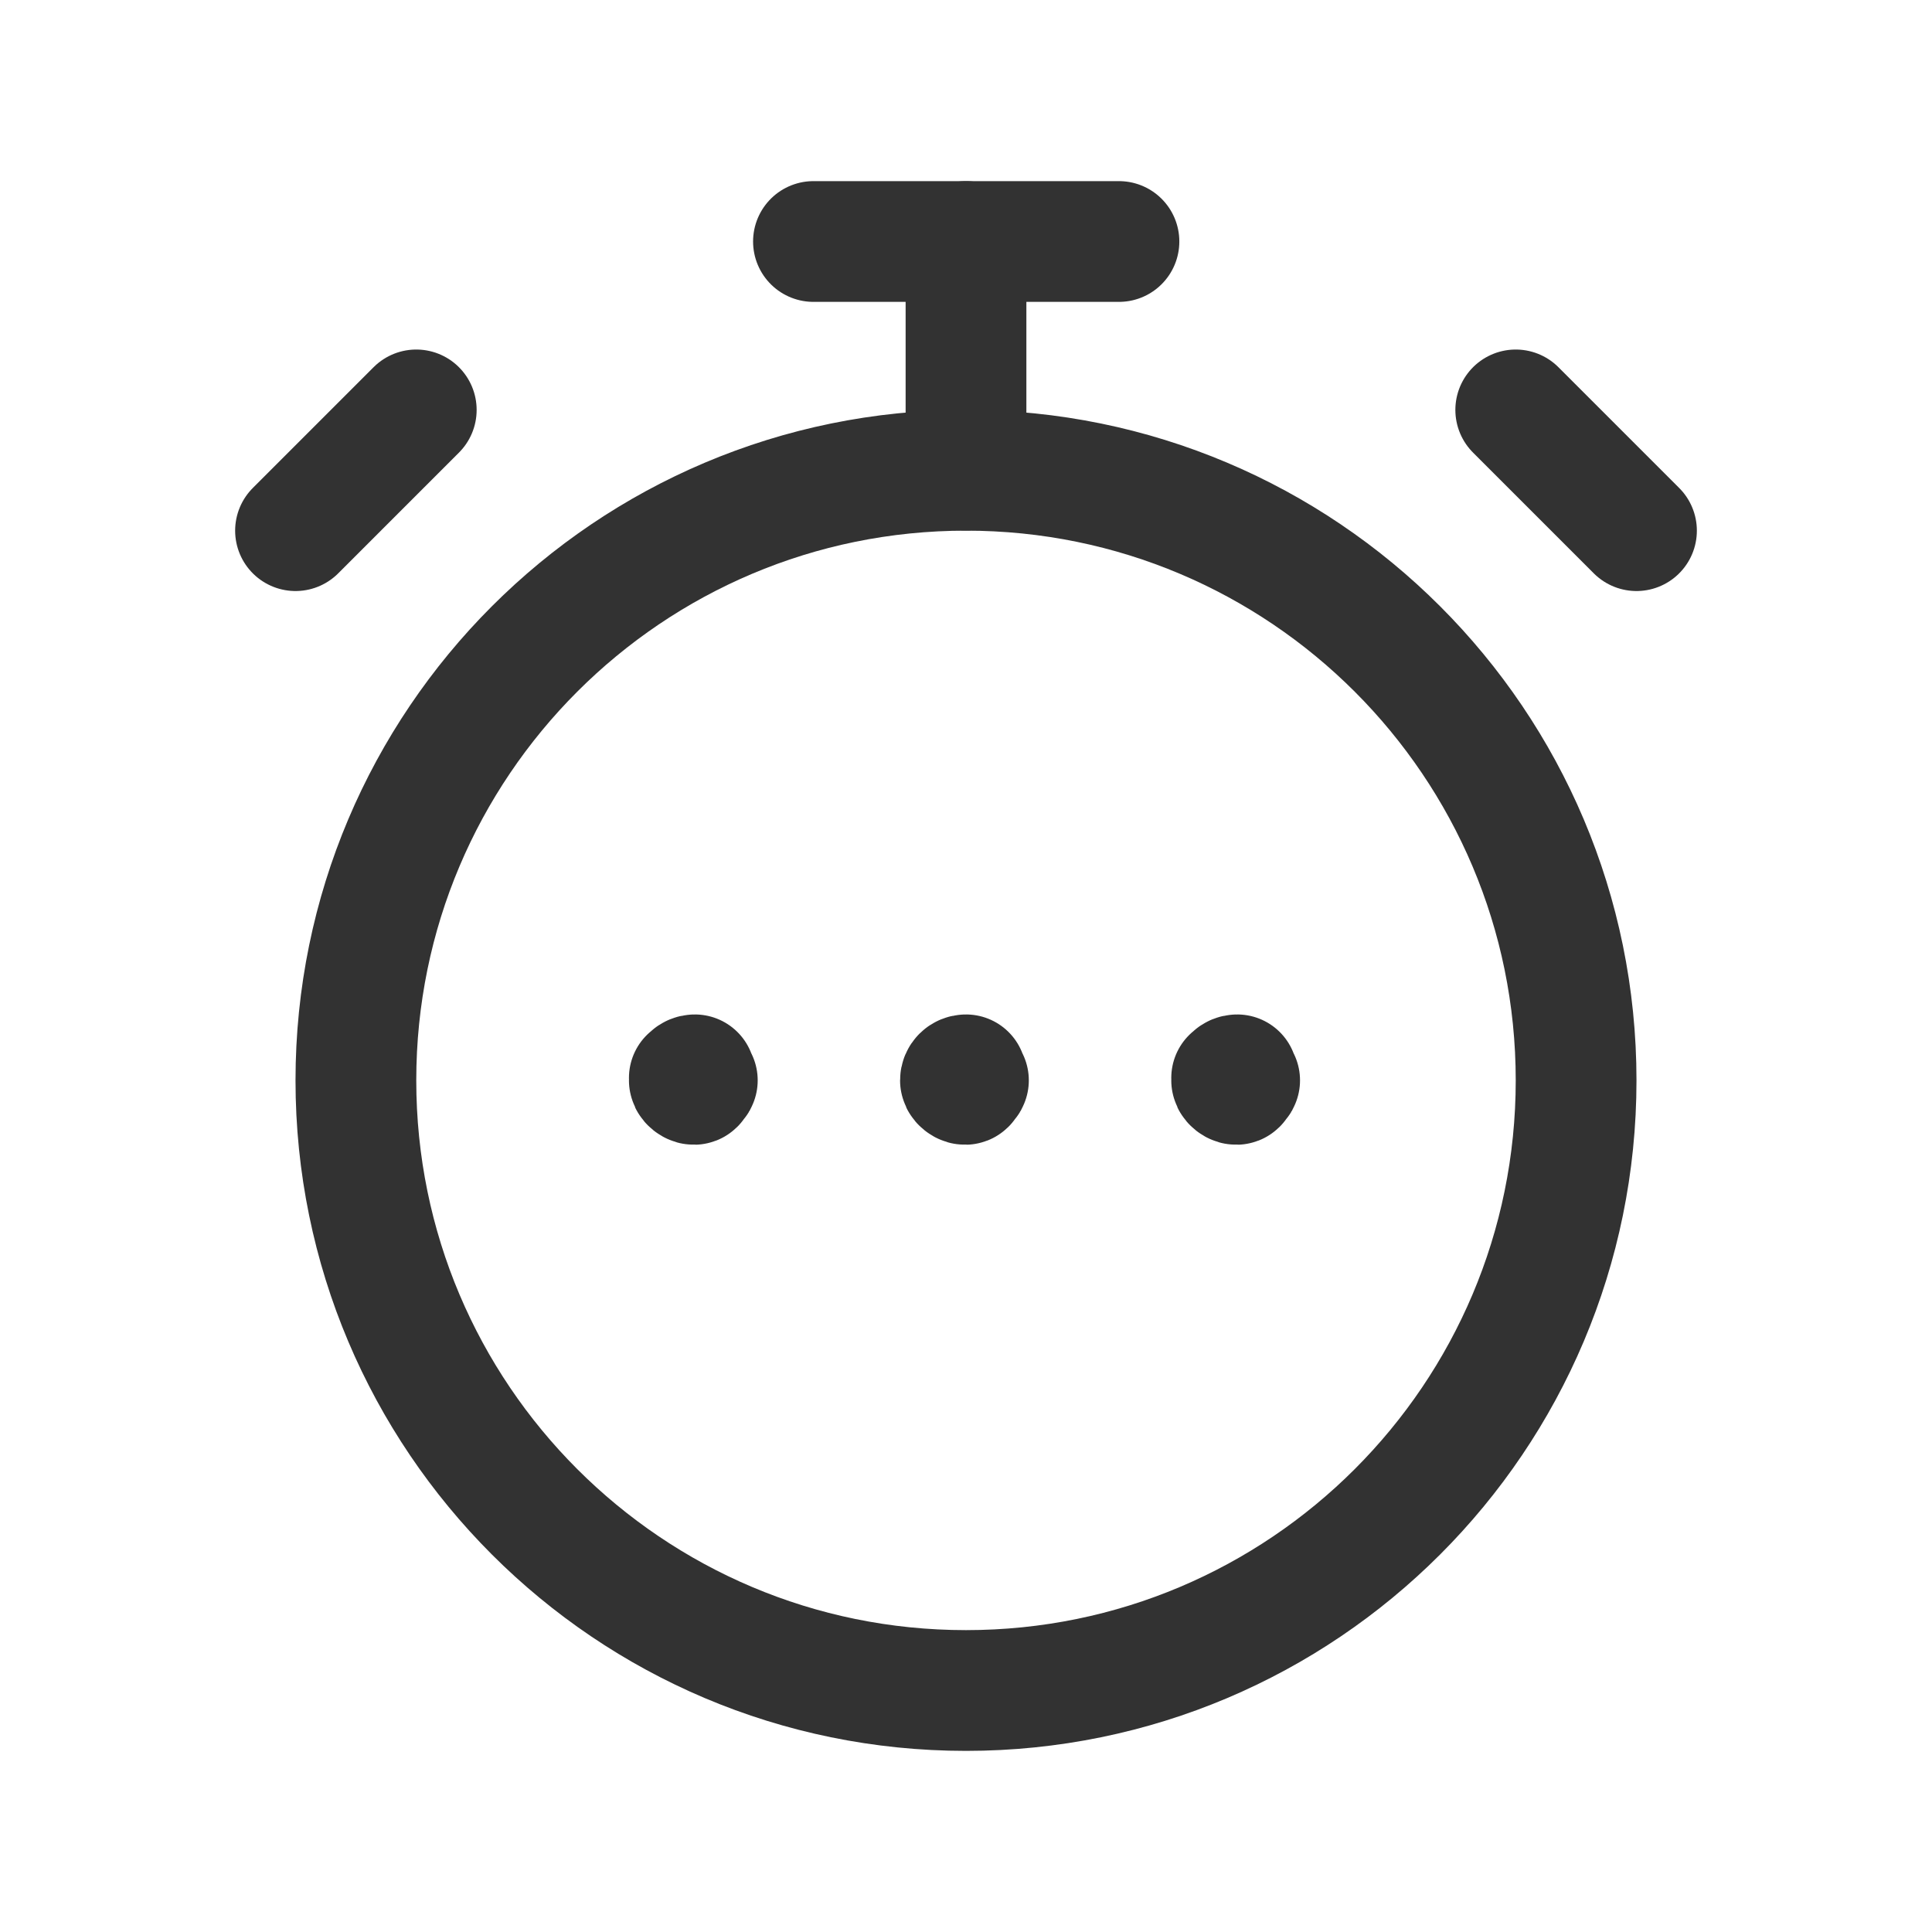 <?xml version="1.0" encoding="UTF-8"?><svg version="1.1" viewBox="0 0 24 24" xmlns="http://www.w3.org/2000/svg" xmlns:xlink="http://www.w3.org/1999/xlink"><g fill="none"><path d="M0 0h24v24h-24Z"></path><path stroke="#323232" stroke-linecap="round" stroke-linejoin="round" stroke-width="1.5" d="M12 13.352h-3.01608e-09c-.038 1.66574e-09-.069.031-.069.069 1.66574e-09.038.031.069.069.069 .038-1.66574e-09.069-.031.069-.069l1.77636e-15 3.01609e-09c0-.038-.031-.069-.069-.069"></path><line x1="12" x2="12" y1="5.84" y2="3" stroke="#323232" stroke-linecap="round" stroke-linejoin="round" stroke-width="1.5"></line><path stroke="#323232" stroke-linecap="round" stroke-linejoin="round" stroke-width="1.5" d="M12 5.842l-3.31289e-07 7.10543e-15c4.186-1.82966e-07 7.579 3.393 7.579 7.579 1.82966e-07 4.186-3.393 7.579-7.579 7.579 -4.186 1.82966e-07-7.579-3.393-7.579-7.579l7.90479e-14 8.13109e-07c-6.32033e-07-4.186 3.393-7.579 7.579-7.579 1.02666e-07-1.5099e-14 2.28623e-07-3.28626e-14 3.31289e-07-4.35207e-14"></path><path stroke="#323232" stroke-linecap="round" stroke-linejoin="round" stroke-width="1.5" d="M10.105 3h3.795"></path><path stroke="#323232" stroke-linecap="round" stroke-linejoin="round" stroke-width="1.5" d="M20.329 6.592l-1.5-1.5 .75.75"></path><path stroke="#323232" stroke-linecap="round" stroke-linejoin="round" stroke-width="1.5" d="M3.671 6.592l1.5-1.5 -.75.75"></path><path stroke="#323232" stroke-linecap="round" stroke-linejoin="round" stroke-width="1.5" d="M15.369 13.352h-3.01609e-09c-.038 1.66574e-09-.069.031-.069.069 1.66574e-09.038.031.069.069.069 .038-1.66574e-09.069-.031.069-.069h1.77636e-15c0-.038-.031-.069-.069-.069 0 0-1.77636e-15 0-1.77636e-15 0"></path><path stroke="#323232" stroke-linecap="round" stroke-linejoin="round" stroke-width="1.5" d="M8.632 13.352h-3.01609e-09c-.038 1.66574e-09-.069.031-.069.069 1.66574e-09.038.031.069.069.069 .038-1.66574e-09.069-.031.069-.069h1.77636e-15c0-.038-.031-.069-.069-.069 0 0-1.77636e-15 0-1.77636e-15 0"></path></g></svg>